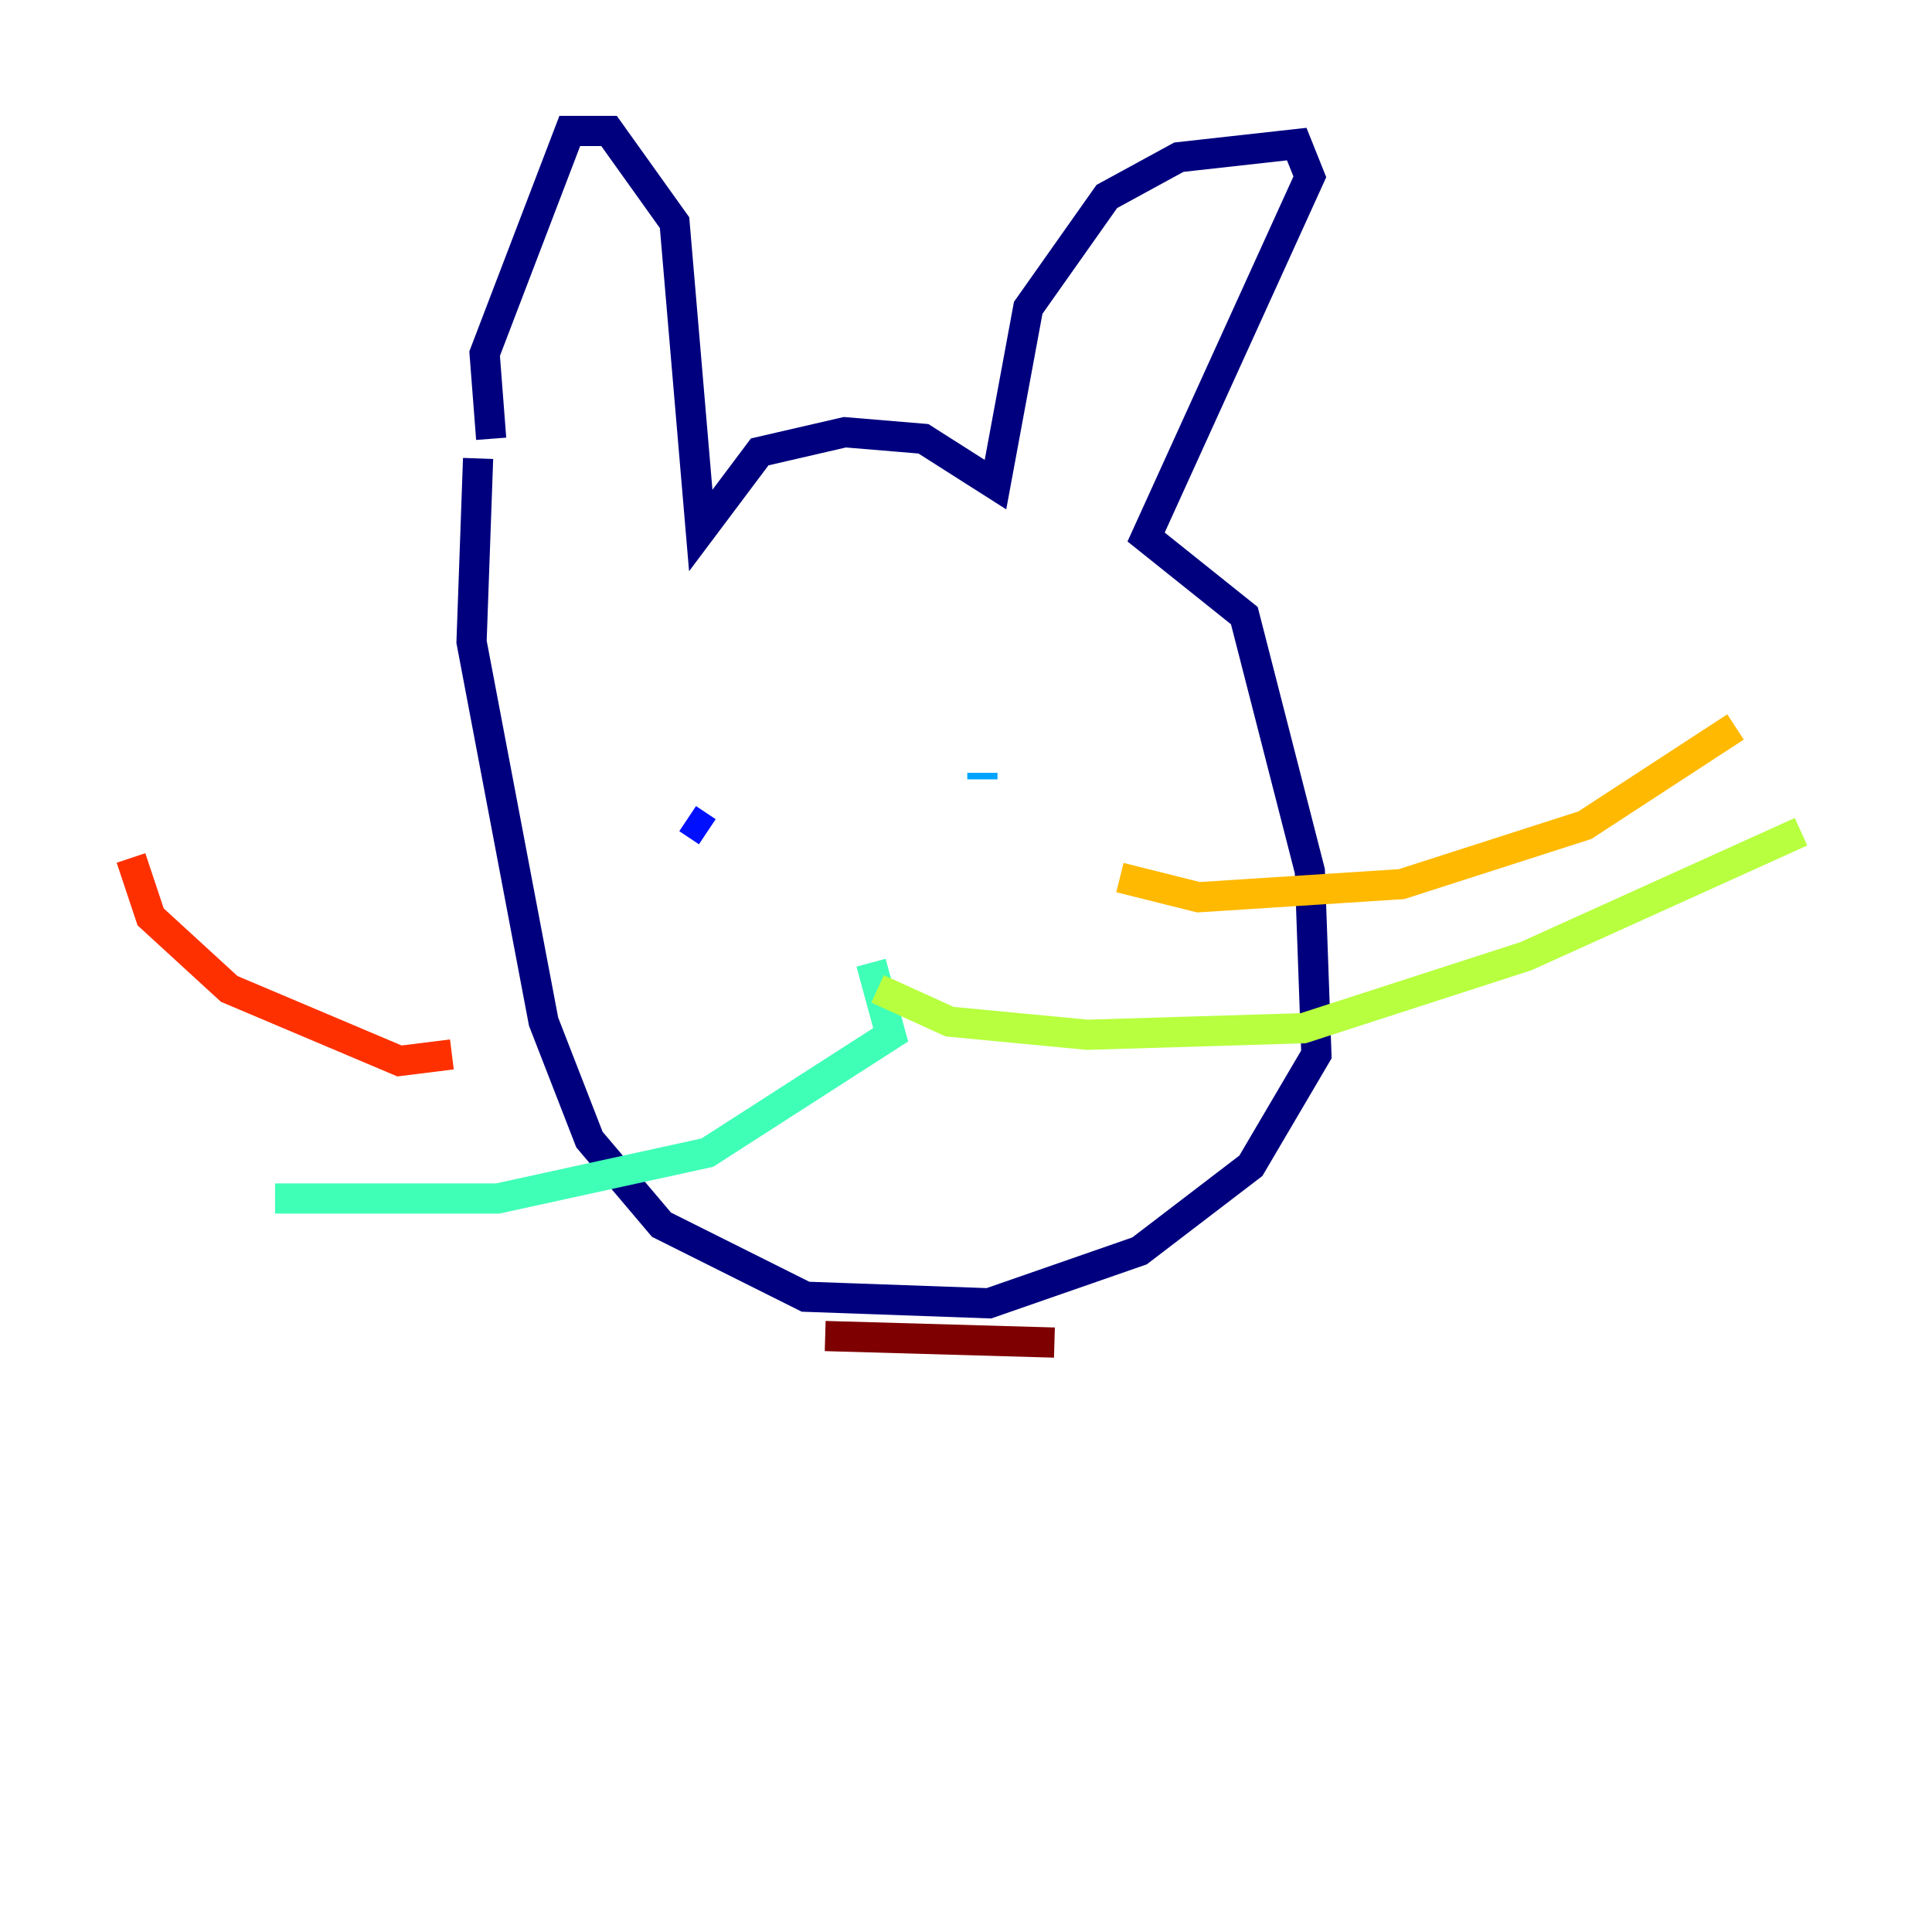 <?xml version="1.0" encoding="utf-8" ?>
<svg baseProfile="tiny" height="128" version="1.2" viewBox="0,0,128,128" width="128" xmlns="http://www.w3.org/2000/svg" xmlns:ev="http://www.w3.org/2001/xml-events" xmlns:xlink="http://www.w3.org/1999/xlink"><defs /><polyline fill="none" points="32.542,29.071 32.108,23.43 37.749,8.678 40.352,8.678 44.691,14.752 46.427,35.146 50.332,29.939 55.973,28.637 61.18,29.071 65.953,32.108 68.122,20.393 73.329,13.017 78.102,10.414 85.912,9.546 86.78,11.715 75.932,35.58 82.441,40.786 86.78,57.709 87.214,69.858 82.875,77.234 75.498,82.875 65.519,86.346 53.37,85.912 43.824,81.139 39.051,75.498 36.014,67.688 31.241,42.522 31.675,30.373" stroke="#00007f" stroke-width="2" /><polyline fill="none" points="45.559,54.237 46.861,55.105" stroke="#0010ff" stroke-width="2" /><polyline fill="none" points="65.085,51.2 65.085,51.634" stroke="#00a4ff" stroke-width="2" /><polyline fill="none" points="57.709,63.783 59.01,68.556 46.861,76.366 32.976,79.403 18.224,79.403" stroke="#3fffb7" stroke-width="2" /><polyline fill="none" points="58.142,65.519 62.915,67.688 72.027,68.556 86.346,68.122 101.098,63.349 119.322,55.105" stroke="#b7ff3f" stroke-width="2" /><polyline fill="none" points="74.197,58.142 79.403,59.444 92.854,58.576 105.003,54.671 114.983,48.163" stroke="#ffb900" stroke-width="2" /><polyline fill="none" points="29.939,69.858 26.468,70.291 15.186,65.519 9.98,60.746 8.678,56.841" stroke="#ff3000" stroke-width="2" /><polyline fill="none" points="54.671,88.515 69.858,88.949" stroke="#7f0000" stroke-width="2" /></svg>